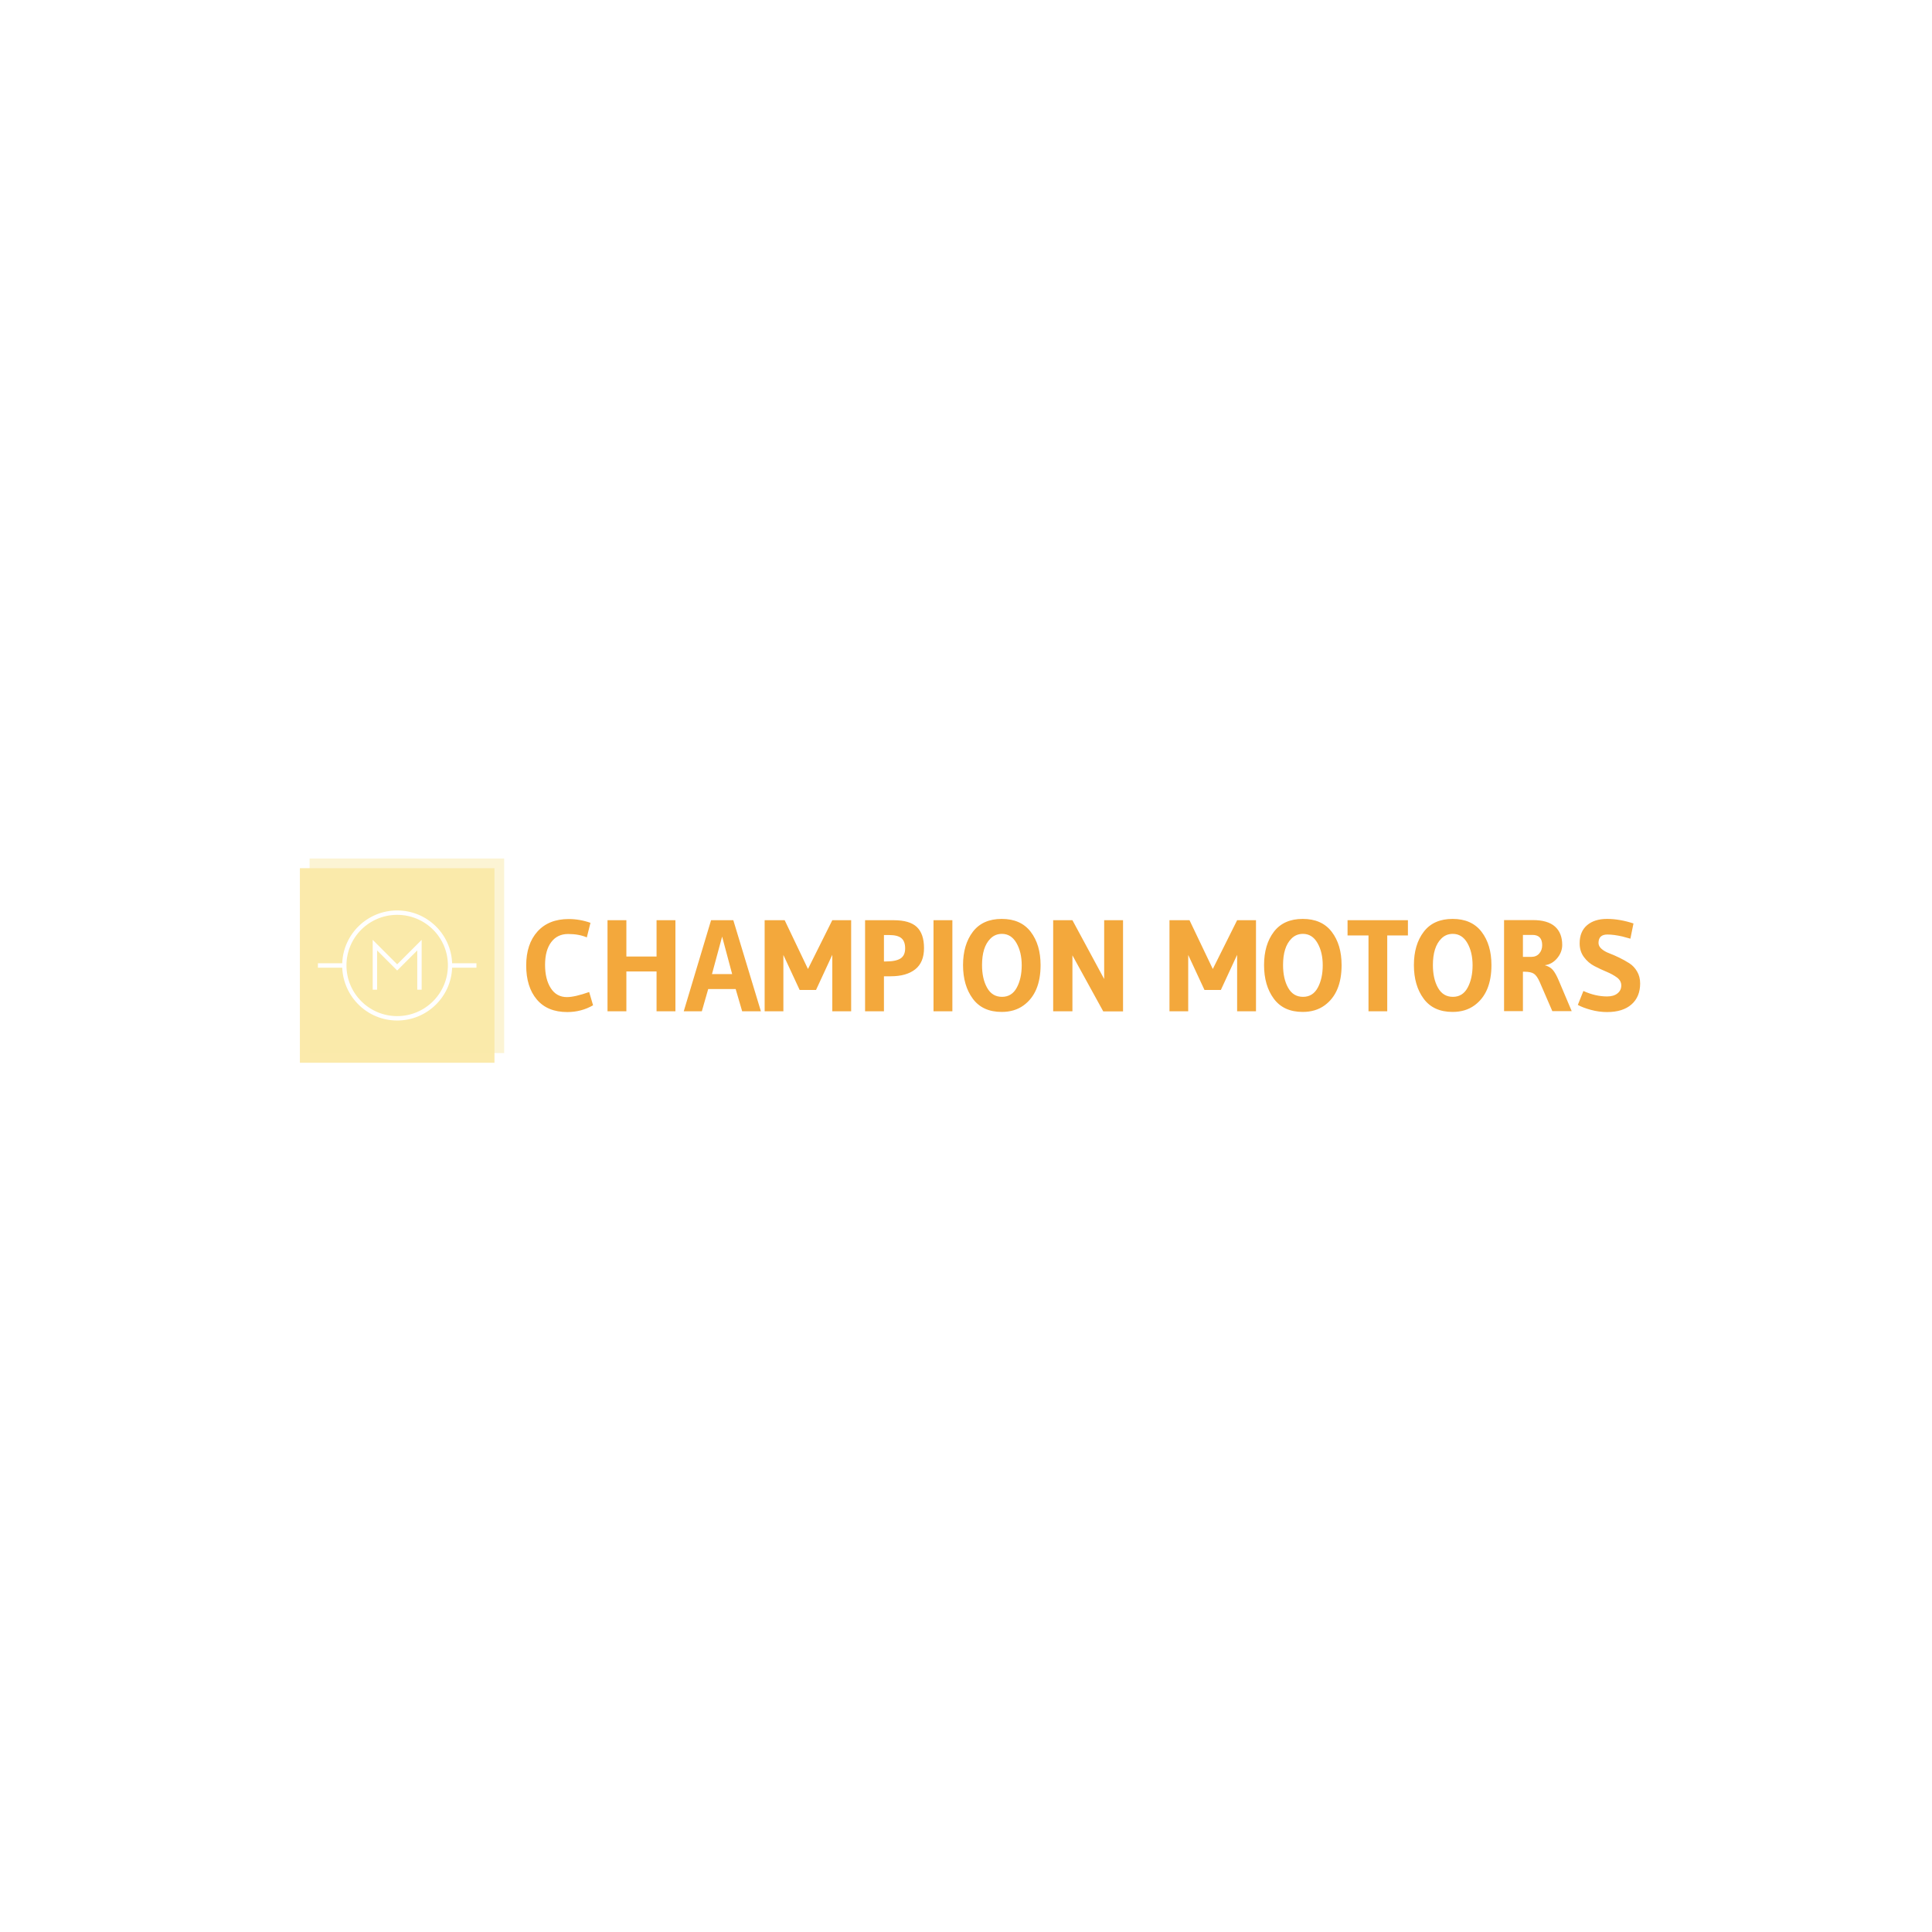 <svg xmlns="http://www.w3.org/2000/svg" version="1.1" xmlns:xlink="http://www.w3.org/1999/xlink" xmlns:svgjs="http://svgjs.dev/svgjs" width="1000" height="1000" viewBox="0 0 1000 1000"><rect width="1000" height="1000" fill="#ffffff"></rect><g transform="matrix(0.7,0,0,0.7,149.576,444.08)"><svg viewBox="0 0 396 63" data-background-color="#ffffff" preserveAspectRatio="xMidYMid meet" height="159" width="1000" xmlns="http://www.w3.org/2000/svg" xmlns:xlink="http://www.w3.org/1999/xlink"><g id="tight-bounds" transform="matrix(1,0,0,1,0.24,0.153)"><svg viewBox="0 0 395.52 62.695" height="62.695" width="395.52"><g><svg viewBox="0 0 479.303 75.975" height="62.695" width="395.52"><g transform="matrix(1,0,0,1,83.783,21.452)"><svg viewBox="0 0 395.52 33.072" height="33.072" width="395.52"><g><svg viewBox="0 0 395.52 33.072" height="33.072" width="395.52"><g><svg viewBox="0 0 395.52 33.072" height="33.072" width="395.52"><g transform="matrix(1,0,0,1,0,0)"><svg width="395.52" viewBox="1.5 -35.5 428.12 35.8" height="33.072" data-palette-color="#f3a83c"><path d="M17.3 0.3L17.3 0.3Q9.65 0.3 5.58-4.53 1.5-9.35 1.5-17.6 1.5-25.85 5.83-30.65 10.15-35.45 17.85-35.45L17.85-35.45Q22.05-35.45 26.2-34L26.2-34 24.8-28.4Q21.75-29.7 17.6-29.7 13.45-29.7 11.1-26.55 8.75-23.4 8.75-17.85 8.75-12.3 10.95-8.88 13.15-5.45 17.15-5.45L17.15-5.45Q20.15-5.45 25.7-7.4L25.7-7.4 27.2-2.3Q22.65 0.3 17.3 0.3ZM58.85-35L58.85 0 51.6 0 51.6-15.3 40-15.3 40 0 32.75 0 32.75-35 40-35 40-21.05 51.6-21.05 51.6-35 58.85-35ZM81.1-35L91.7 0 84.5 0 82-8.55 71.45-8.55 69 0 62.05 0 72.55-35 81.1-35ZM72.9-14.3L80.65-14.3 76.8-28.7 72.9-14.3ZM126.39-35L126.39 0 119.14 0 119.14-21.7 112.89-8.2 106.59-8.2 100.34-21.65 100.34 0 93.14 0 93.14-35 100.84-35 109.79-16.25 119.14-35 126.39-35ZM141.59-13.45L141.59-13.45 138.99-13.45 138.99 0 131.74 0 131.74-35 142.74-35Q148.89-35 151.64-32.38 154.39-29.75 154.39-24.28 154.39-18.8 151.02-16.13 147.64-13.45 141.59-13.45ZM141.04-29.3L141.04-29.3 138.99-29.3 138.99-19.15 139.79-19.15Q143.59-19.15 145.37-20.3 147.14-21.45 147.14-24.18 147.14-26.9 145.69-28.1 144.24-29.3 141.04-29.3ZM165.29-35L165.29 0 158.04 0 158.04-35 165.29-35ZM184.24 0.25L184.24 0.25Q176.89 0.25 173.14-4.83 169.39-9.9 169.39-17.75 169.39-25.6 173.16-30.55 176.94-35.5 184.26-35.5 191.59-35.5 195.39-30.55 199.19-25.6 199.19-17.75L199.19-17.75Q199.19-7 192.64-2.25L192.64-2.25Q189.19 0.25 184.24 0.25ZM184.34-29.75L184.34-29.75Q181.69-29.75 179.89-27.9L179.89-27.9Q176.69-24.7 176.69-17.75L176.69-17.75Q176.69-12.5 178.64-9.03 180.59-5.55 184.36-5.55 188.14-5.55 190.04-9.08 191.94-12.6 191.94-17.68 191.94-22.75 189.91-26.25 187.89-29.75 184.34-29.75ZM230.88-35L230.88 0.05 223.28 0.05 211.43-21.5 211.43 0 204.03 0 204.03-35 211.43-35 223.63-12.4 223.63-35 230.88-35ZM281.98-35L281.98 0 274.73 0 274.73-21.7 268.48-8.2 262.18-8.2 255.93-21.65 255.93 0 248.73 0 248.73-35 256.43-35 265.38-16.25 274.73-35 281.98-35ZM299.93 0.25L299.93 0.25Q292.58 0.25 288.83-4.83 285.08-9.9 285.08-17.75 285.08-25.6 288.85-30.55 292.63-35.5 299.95-35.5 307.28-35.5 311.08-30.55 314.88-25.6 314.88-17.75L314.88-17.75Q314.88-7 308.33-2.25L308.33-2.25Q304.88 0.25 299.93 0.25ZM300.03-29.75L300.03-29.75Q297.38-29.75 295.58-27.9L295.58-27.9Q292.38-24.7 292.38-17.75L292.38-17.75Q292.38-12.5 294.33-9.03 296.28-5.55 300.05-5.55 303.83-5.55 305.73-9.08 307.63-12.6 307.63-17.68 307.63-22.75 305.6-26.25 303.58-29.75 300.03-29.75ZM332.42 0L325.22 0 325.22-29.15 317.17-29.15 317.17-35 340.37-35 340.37-29.15 332.42-29.15 332.42 0ZM357.52 0.25L357.52 0.25Q350.17 0.25 346.42-4.83 342.67-9.9 342.67-17.75 342.67-25.6 346.45-30.55 350.22-35.5 357.55-35.5 364.87-35.5 368.67-30.55 372.47-25.6 372.47-17.75L372.47-17.75Q372.47-7 365.92-2.25L365.92-2.25Q362.47 0.25 357.52 0.25ZM357.62-29.75L357.62-29.75Q354.97-29.75 353.17-27.9L353.17-27.9Q349.97-24.7 349.97-17.75L349.97-17.75Q349.97-12.5 351.92-9.03 353.87-5.55 357.65-5.55 361.42-5.55 363.32-9.08 365.22-12.6 365.22-17.68 365.22-22.75 363.2-26.25 361.17-29.75 357.62-29.75ZM385.17-15.2L385.17-15.2 384.57-15.2 384.57-0.05 377.32-0.05 377.32-35.05 388.42-35.05Q394.07-35.05 396.87-32.58 399.67-30.1 399.67-25.5L399.67-25.5Q399.67-22.7 397.72-20.38 395.77-18.05 392.97-17.7L392.97-17.7Q394.97-17.15 396.07-15.88 397.17-14.6 398.37-11.75L398.37-11.75 403.32-0.05 395.87-0.05 391.02-11.25Q389.97-13.65 388.79-14.43 387.62-15.2 385.17-15.2ZM388.22-29.35L388.22-29.35 384.57-29.35 384.57-20.9 387.72-20.9Q389.72-20.9 390.84-22.2 391.97-23.5 391.97-25.4L391.97-25.4Q391.97-29.35 388.22-29.35ZM427.06-33.75L427.06-33.75 425.87-27.9 422.77-28.75Q419.47-29.5 417.02-29.5L417.02-29.5Q413.62-29.5 413.62-26.25L413.62-26.25Q413.62-25 414.79-23.98 415.97-22.95 417.77-22.28 419.56-21.6 421.62-20.6 423.67-19.6 425.47-18.45 427.27-17.3 428.44-15.3 429.62-13.3 429.62-10.7L429.62-10.7Q429.62-5.55 426.29-2.63 422.97 0.3 416.92 0.3L416.92 0.3Q413.81 0.3 410.74-0.53 407.67-1.35 405.67-2.45L405.67-2.45 407.81-7.8Q412.42-5.7 416.92-5.7L416.92-5.7Q419.47-5.7 420.92-6.88 422.37-8.05 422.37-9.9 422.37-11.75 420.72-12.98 419.06-14.2 416.72-15.18 414.37-16.15 412.02-17.38 409.67-18.6 408.02-20.83 406.37-23.05 406.37-26.1L406.37-26.1Q406.37-30.65 409.22-33.08 412.06-35.5 416.89-35.5 421.72-35.5 427.06-33.75Z" opacity="1" transform="matrix(1,0,0,1,0,0)" fill="#f3a83c" class="undefined-text-0" data-fill-palette-color="primary" id="text-0"></path></svg></g></svg></g></svg></g></svg></g><g><svg viewBox="0 0 75.975 75.975" height="75.975" width="75.975"><g><svg></svg></g><g id="icon-0"><svg viewBox="0 0 75.975 75.975" height="75.975" width="75.975"><g><rect width="69.081" height="69.081" x="3.447" y="3.447" fill="#fbeaab" data-fill-palette-color="accent"></rect><rect width="69.081" height="69.081" x="6.894" y="0" fill="#fbeaab" opacity="0.5" data-fill-palette-color="accent"></rect></g><g transform="matrix(1,0,0,1,9.849,18.447)"><svg viewBox="0 0 56.278 39.082" height="39.082" width="56.278"><g><svg xmlns="http://www.w3.org/2000/svg" xmlns:xlink="http://www.w3.org/1999/xlink" version="1.1" x="0" y="0" viewBox="5 18.8 90 62.5" enable-background="new 0 0 100 100" xml:space="preserve" height="39.082" width="56.278" class="icon-a-0" data-fill-palette-color="background" id="a-0"><path d="M50 18.8c-16.8 0-30.6 13.3-31.2 30H5v2.5h13.8c0.7 16.7 14.4 30 31.2 30s30.6-13.3 31.2-30H95v-2.5H81.2C80.6 32.1 66.8 18.8 50 18.8zM50 78.8c-15.9 0-28.8-12.9-28.8-28.8S34.1 21.3 50 21.3 78.8 34.1 78.8 50 65.9 78.8 50 78.8z" fill="#ffffff" data-fill-palette-color="background"></path><polygon points="36.1,35.5 36.1,63.8 38.6,63.8 38.6,41.5 50,52.9 61.4,41.5 61.4,63.8 63.9,63.8 63.9,35.5 50,49.4 " fill="#ffffff" data-fill-palette-color="background"></polygon></svg></g></svg></g></svg></g></svg></g></svg></g><defs></defs></svg><rect width="395.52" height="62.695" fill="none" stroke="none" visibility="hidden"></rect></g></svg></g></svg>